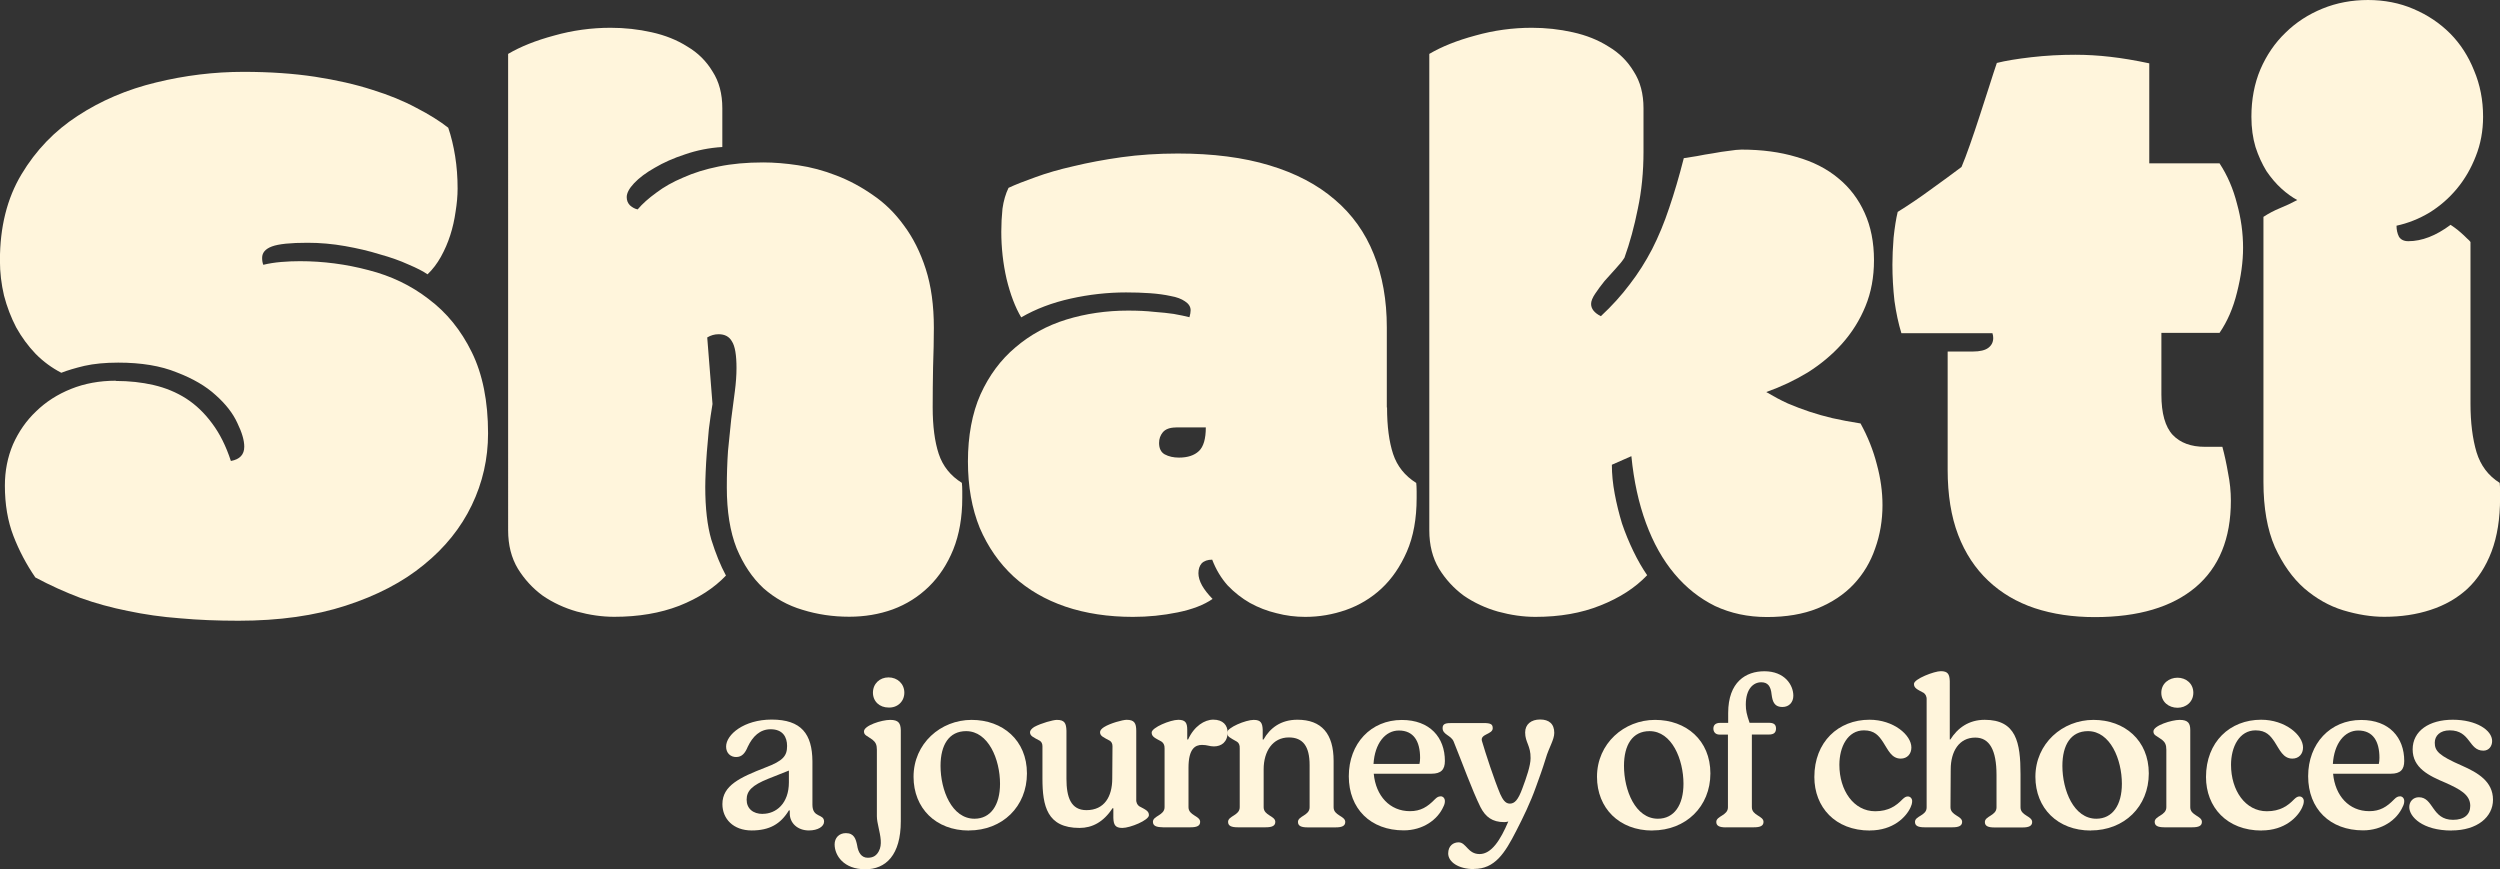 <?xml version="1.0" encoding="UTF-8"?>
<svg id="Layer_2" data-name="Layer 2" xmlns="http://www.w3.org/2000/svg" viewBox="0 0 317.69 110.47">
  <rect x="0" y="0" width="317.69" height="110.47" fill="#333333" stroke="none"/>
  <defs>
    <style>
      .cls-1 {
        fill: #fff5dc;
      }
    </style>
  </defs>
  <g id="Layer_1-2" data-name="Layer 1">
    <path class="cls-1" d="m14.72,48.41c1.69,0,3.29.17,4.8.52,1.51.35,2.89.92,4.13,1.71,1.24.8,2.34,1.85,3.31,3.17.96,1.28,1.76,2.87,2.38,4.77,1.14-.21,1.7-.81,1.7-1.82,0-.8-.29-1.8-.88-3.01-.55-1.21-1.46-2.39-2.74-3.53-1.24-1.14-2.89-2.11-4.96-2.9-2.03-.83-4.51-1.24-7.44-1.24-1.65,0-3.08.14-4.29.41-1.17.28-2.15.57-2.94.88-1.2-.62-2.29-1.42-3.25-2.39-.96-1-1.79-2.13-2.48-3.37-.65-1.25-1.17-2.59-1.55-4.05-.34-1.45-.52-2.94-.52-4.46,0-4.25.91-7.9,2.74-10.95,1.82-3.04,4.2-5.52,7.13-7.42,2.96-1.94,6.28-3.36,9.97-4.25,3.68-.9,7.39-1.35,11.1-1.35,3.34,0,6.37.21,9.09.62,2.72.42,5.15.97,7.28,1.66,2.13.66,3.99,1.42,5.58,2.28,1.62.83,2.98,1.68,4.08,2.54.38,1.11.67,2.32.88,3.63.21,1.31.31,2.68.31,4.1,0,.93-.09,1.92-.26,2.96-.14,1-.36,1.99-.67,2.96-.31.97-.71,1.88-1.19,2.75-.48.86-1.05,1.61-1.7,2.23-.55-.38-1.36-.8-2.43-1.25-1.07-.49-2.29-.92-3.67-1.3-1.34-.42-2.81-.76-4.39-1.04-1.58-.28-3.17-.42-4.75-.42-2.17,0-3.68.15-4.54.47-.83.31-1.24.79-1.24,1.45,0,.35.05.64.15.88.69-.17,1.45-.29,2.27-.36.83-.07,1.62-.1,2.38-.1,2.96,0,5.87.38,8.73,1.14,2.86.73,5.41,1.95,7.64,3.68,2.27,1.7,4.1,3.94,5.47,6.74,1.38,2.8,2.07,6.24,2.07,10.32,0,3.22-.69,6.26-2.07,9.13-1.38,2.87-3.41,5.4-6.09,7.57-2.65,2.18-5.96,3.91-9.92,5.19-3.92,1.28-8.47,1.92-13.63,1.92-2.65,0-5.13-.1-7.44-.31-2.31-.17-4.51-.49-6.61-.93-2.1-.42-4.11-.97-6.04-1.66-1.93-.73-3.84-1.59-5.73-2.6-1.14-1.66-2.07-3.42-2.79-5.29-.72-1.87-1.08-3.99-1.08-6.38,0-1.87.34-3.61,1.03-5.24.72-1.62,1.7-3.03,2.94-4.2,1.24-1.21,2.72-2.16,4.44-2.85,1.72-.69,3.61-1.04,5.68-1.04Z"/>
    <path class="cls-1" d="m91.82,18.68c-1.69.1-3.27.42-4.75.93-1.48.48-2.77,1.06-3.87,1.71-1.1.62-1.98,1.28-2.63,1.97-.62.66-.93,1.25-.93,1.76,0,.42.14.76.41,1.04.31.28.64.45.98.52.62-.73,1.41-1.43,2.38-2.13.96-.73,2.1-1.37,3.41-1.92,1.31-.59,2.81-1.06,4.49-1.4,1.69-.35,3.58-.52,5.68-.52,1.38,0,2.86.12,4.44.36,1.62.24,3.24.67,4.85,1.3,1.62.62,3.17,1.45,4.65,2.49,1.48,1,2.79,2.28,3.92,3.84,1.17,1.56,2.1,3.41,2.79,5.55.69,2.15,1.03,4.63,1.03,7.47,0,1.56-.04,3.22-.1,4.98-.03,1.76-.05,3.48-.05,5.14,0,2.39.26,4.36.77,5.91.52,1.56,1.5,2.78,2.94,3.68.03.28.05.62.05,1.04v.88c0,2.46-.38,4.64-1.14,6.54-.76,1.87-1.79,3.44-3.1,4.72s-2.84,2.25-4.6,2.9c-1.72.62-3.56.93-5.53.93-2.07,0-4.04-.29-5.94-.88-1.86-.55-3.51-1.47-4.96-2.75-1.41-1.31-2.55-3.01-3.41-5.08-.83-2.11-1.24-4.69-1.24-7.73,0-1.63.05-3.16.15-4.62.14-1.45.28-2.8.41-4.05.17-1.28.33-2.46.46-3.53.14-1.07.21-2.06.21-2.96,0-1.66-.19-2.78-.57-3.37-.34-.62-.91-.93-1.7-.93-.52,0-1,.14-1.45.41l.67,8.46c-.17,1.04-.33,2.09-.46,3.17-.1,1.04-.19,2.02-.26,2.96-.07.93-.12,1.78-.15,2.54-.03.76-.05,1.38-.05,1.87,0,2.7.26,4.93.77,6.69.55,1.76,1.17,3.29,1.86,4.57-1.51,1.59-3.49,2.87-5.94,3.84-2.41.93-5.16,1.4-8.26,1.4-1.55,0-3.13-.23-4.75-.67-1.58-.45-3.03-1.12-4.34-2.02-1.27-.93-2.32-2.08-3.15-3.42-.83-1.38-1.24-3.01-1.24-4.88V6.85c1.58-.93,3.53-1.71,5.84-2.33,2.34-.66,4.73-.99,7.18-.99,1.79,0,3.53.19,5.22.57,1.72.38,3.24.99,4.54,1.82,1.34.79,2.41,1.85,3.2,3.17.83,1.28,1.24,2.84,1.24,4.67v4.93Z"/>
    <path class="cls-1" d="m149.46,54.32c-.79,0-1.36.21-1.7.62-.31.38-.47.83-.47,1.35,0,.69.24,1.18.72,1.45.52.28,1.12.41,1.81.41,1.1,0,1.95-.28,2.53-.83.59-.55.88-1.56.88-3.01h-3.77Zm26.8-2.54c0,2.39.26,4.36.77,5.91.52,1.56,1.5,2.78,2.94,3.68.03.28.05.62.05,1.04v.88c0,2.63-.41,4.89-1.24,6.8-.83,1.9-1.91,3.48-3.25,4.72-1.31,1.21-2.81,2.11-4.49,2.7-1.69.59-3.41.88-5.17.88-1.24,0-2.46-.15-3.67-.47-1.17-.28-2.29-.71-3.36-1.3-1.03-.59-1.98-1.33-2.84-2.23-.83-.93-1.48-2.02-1.96-3.27-.58,0-1.03.16-1.34.47-.27.31-.41.73-.41,1.25,0,.48.15,1,.46,1.56.31.55.76,1.12,1.34,1.71-1.1.76-2.58,1.33-4.44,1.71-1.86.38-3.75.57-5.68.57-3.13,0-5.99-.43-8.57-1.3-2.55-.87-4.75-2.14-6.61-3.84-1.83-1.7-3.25-3.75-4.29-6.17-1-2.46-1.5-5.28-1.5-8.46s.53-6.12,1.6-8.51c1.1-2.42,2.58-4.41,4.44-5.97,1.86-1.59,4.01-2.77,6.46-3.53,2.48-.76,5.1-1.14,7.85-1.14,1.24,0,2.34.05,3.31.16.96.07,1.79.16,2.48.26.79.14,1.46.28,2.01.42.1-.35.15-.64.15-.88,0-.45-.24-.83-.72-1.14-.45-.31-1.05-.54-1.81-.67-.76-.17-1.64-.29-2.63-.36-1-.07-2.01-.1-3.05-.1-2.34,0-4.68.26-7.02.78-2.34.52-4.44,1.31-6.3,2.39-.76-1.28-1.38-2.91-1.86-4.88-.45-1.97-.67-3.98-.67-6.02,0-.97.05-1.94.15-2.91.14-1,.4-1.89.77-2.65.9-.42,2.03-.86,3.41-1.35,1.41-.52,3.03-.99,4.85-1.4,1.86-.45,3.89-.83,6.09-1.14,2.24-.31,4.63-.47,7.18-.47,4.44,0,8.32.5,11.62,1.5,3.34,1,6.11,2.46,8.31,4.36,2.2,1.87,3.86,4.18,4.96,6.95,1.1,2.73,1.65,5.83,1.65,9.29v10.17Z"/>
    <path class="cls-1" d="m209.31,73.1c-1.51,1.59-3.49,2.87-5.94,3.84-2.41.97-5.16,1.45-8.26,1.45-1.55,0-3.13-.23-4.75-.67-1.58-.45-3.03-1.12-4.34-2.02-1.27-.93-2.32-2.08-3.15-3.42-.83-1.38-1.24-3.01-1.24-4.88V6.85c1.58-.93,3.53-1.71,5.84-2.33,2.34-.66,4.73-.99,7.18-.99,1.79,0,3.53.19,5.22.57,1.72.38,3.24.99,4.54,1.82,1.34.79,2.41,1.85,3.2,3.17.83,1.28,1.24,2.84,1.24,4.67v5.5c0,2.59-.24,5.01-.72,7.26-.45,2.25-1.01,4.32-1.7,6.23-.24.38-.6.83-1.08,1.35-.48.52-.96,1.05-1.45,1.61-.45.55-.84,1.09-1.19,1.61-.35.52-.52.95-.52,1.3,0,.62.41,1.14,1.24,1.56,1.41-1.31,2.63-2.66,3.67-4.05,1.07-1.38,2.01-2.87,2.84-4.46.83-1.63,1.55-3.37,2.17-5.24.65-1.9,1.27-4.01,1.86-6.33.45-.07,1-.16,1.65-.26.69-.14,1.38-.26,2.07-.36.72-.14,1.4-.24,2.01-.31.65-.1,1.19-.16,1.6-.16,2.58,0,4.91.31,6.97.93,2.1.59,3.87,1.49,5.32,2.7,1.45,1.18,2.57,2.65,3.36,4.41.79,1.73,1.19,3.74,1.19,6.02,0,2.14-.36,4.1-1.09,5.86-.72,1.76-1.72,3.35-2.99,4.77-1.24,1.38-2.69,2.59-4.34,3.63-1.65,1-3.41,1.83-5.27,2.49.93.55,1.84,1.04,2.74,1.45.9.38,1.81.73,2.74,1.04.93.31,1.91.59,2.94.83,1.07.24,2.26.47,3.56.67.93,1.69,1.62,3.43,2.07,5.19.48,1.76.72,3.49.72,5.19,0,1.94-.31,3.77-.93,5.5-.59,1.73-1.5,3.25-2.74,4.57-1.21,1.28-2.74,2.3-4.6,3.06-1.82.73-3.96,1.09-6.4,1.09s-4.61-.47-6.61-1.4c-1.96-.97-3.68-2.33-5.16-4.1-1.48-1.76-2.68-3.91-3.61-6.43-.93-2.53-1.55-5.36-1.86-8.51l-2.48,1.09c0,1.18.12,2.4.36,3.68.24,1.28.55,2.54.93,3.79.41,1.21.9,2.39,1.45,3.53.55,1.14,1.14,2.16,1.76,3.06Z"/>
    <path class="cls-1" d="m247.51,44.67h3.2c.89,0,1.55-.16,1.96-.47.41-.31.62-.73.62-1.24,0-.21-.03-.41-.1-.62h-11.57c-.38-1.24-.67-2.61-.88-4.1-.17-1.52-.26-3.06-.26-4.62,0-1,.05-2.14.15-3.42.14-1.31.31-2.4.52-3.27,1.45-.9,2.88-1.87,4.29-2.91,1.45-1.04,2.72-1.97,3.82-2.8.31-.73.67-1.68,1.08-2.85.41-1.18.83-2.4,1.24-3.68.41-1.28.81-2.51,1.19-3.68.38-1.21.71-2.21.98-3.01,1.1-.28,2.57-.52,4.39-.73,1.83-.21,3.68-.31,5.58-.31,1.48,0,2.96.09,4.44.26,1.51.17,3.17.45,4.96.83v12.71h8.93c1,1.52,1.74,3.24,2.22,5.14.52,1.87.77,3.74.77,5.6,0,1.76-.26,3.65-.77,5.66-.48,1.97-1.22,3.68-2.22,5.14h-7.39v7.84c0,2.39.48,4.1,1.45,5.14.96,1,2.32,1.5,4.08,1.5h2.22c.28,1.04.52,2.14.72,3.32.24,1.18.36,2.35.36,3.53,0,4.81-1.5,8.47-4.49,11-3,2.52-7.27,3.79-12.81,3.79-2.79,0-5.34-.38-7.64-1.14-2.27-.76-4.24-1.92-5.89-3.48-1.65-1.56-2.93-3.49-3.82-5.81-.9-2.35-1.34-5.12-1.34-8.3v-14.99Z"/>
    <path class="cls-1" d="m287.64,27.55c.69-.45,1.38-.81,2.07-1.09.69-.28,1.43-.62,2.22-1.04-.65-.35-1.33-.83-2.01-1.45-.69-.62-1.32-1.37-1.91-2.23-.55-.9-1.02-1.92-1.39-3.06-.34-1.14-.52-2.42-.52-3.84,0-2.21.38-4.22,1.14-6.02.79-1.83,1.86-3.39,3.2-4.67,1.34-1.32,2.91-2.33,4.7-3.06,1.79-.73,3.72-1.09,5.78-1.09s4.03.38,5.78,1.14c1.79.76,3.34,1.8,4.65,3.11,1.31,1.32,2.32,2.89,3.05,4.72.76,1.8,1.14,3.75,1.14,5.86,0,1.8-.31,3.48-.93,5.03-.59,1.52-1.38,2.89-2.38,4.1-1,1.21-2.17,2.23-3.51,3.06-1.34.8-2.74,1.35-4.18,1.66,0,.52.1.98.31,1.4.24.38.64.57,1.19.57,1.72,0,3.51-.69,5.37-2.08.1.07.27.19.52.36.24.17.5.38.77.62.28.24.53.48.78.73.24.21.39.36.46.47v20.55c0,2.39.26,4.45.77,6.17.52,1.69,1.5,2.99,2.94,3.89.03.28.05.62.05,1.04v.88c0,2.63-.36,4.89-1.08,6.8-.72,1.9-1.74,3.48-3.05,4.72-1.31,1.21-2.88,2.11-4.7,2.7-1.79.59-3.75.88-5.89.88-1.65,0-3.39-.28-5.22-.83-1.79-.55-3.44-1.49-4.96-2.8-1.48-1.31-2.72-3.06-3.72-5.24-.96-2.21-1.45-4.96-1.45-8.25V27.55Z"/>
    <path class="cls-1" d="m95.52,105.53c2.27,0,3.68-.82,4.73-2.55h.11v.4c0,1.2.98,2.15,2.43,2.15,1.16,0,1.93-.51,1.93-1.12,0-1.06-1.48-.42-1.48-2.15v-5.53c-.03-3.45-1.4-5.29-5.18-5.29-3.52,0-5.79,1.91-5.79,3.43,0,.85.58,1.33,1.27,1.33.74,0,1.14-.48,1.48-1.3.63-1.33,1.56-2.23,2.91-2.23,1.56,0,2.09,1.01,2.09,2.12,0,1.25-.48,1.89-2.75,2.74-3.25,1.27-5.47,2.29-5.47,4.65,0,1.86,1.37,3.35,3.73,3.35Zm1.4-2.1c-1.24,0-2.04-.69-2.04-1.81s.69-1.83,2.75-2.66l2.62-1.04v1.49c0,2.71-1.64,4.01-3.33,4.01Z"/>
    <path class="cls-1" d="m112.91,89.91c1.14.05,2.01-.77,2.01-1.89s-.87-1.94-2.01-1.94-1.98.82-1.98,1.94.85,1.89,1.98,1.89Zm-2.99,20.56c2.67,0,4.55-1.83,4.55-6.11v-11.58c-.03-.85-.26-1.3-1.35-1.3s-3.33.72-3.33,1.46c0,.51.37.53,1.08,1.06.4.32.56.64.56,1.27v8.45c0,.45.11.96.21,1.41.24,1.12.5,2.2.03,3.05-.29.53-.69.82-1.4.82-.82,0-1.22-.69-1.35-1.59-.16-.77-.37-1.54-1.43-1.54-.87,0-1.43.61-1.43,1.43,0,1.41,1.16,3.16,3.86,3.16Z"/>
    <path class="cls-1" d="m123.12,105.53c4.26,0,7.38-3.03,7.38-7.25s-3.09-6.8-7.03-6.8-7.38,3-7.38,7.23c0,3.99,2.83,6.83,7.03,6.83Zm.71-1.49c-2.86,0-4.31-3.61-4.31-6.72,0-2.66,1.08-4.41,3.25-4.41,2.83,0,4.31,3.59,4.31,6.69,0,2.71-1.19,4.44-3.25,4.44Z"/>
    <path class="cls-1" d="m137.19,105.21c1.59,0,3.04-.74,4.18-2.5h.11v1.22c.03.88.24,1.28,1.14,1.28,1,0,3.38-.98,3.38-1.62,0-.53-.4-.69-1.24-1.14-.21-.16-.4-.43-.37-.88v-8.69c0-.98-.24-1.41-1.22-1.41-.48,0-2.09.43-2.88.93-.32.21-.5.42-.5.64,0,.5.42.64,1.24,1.09.21.13.34.37.34.69l-.03,4.12c0,2.26-.98,4.01-3.28,4.01-1.98,0-2.54-1.65-2.54-3.98v-6.11c-.03-.96-.24-1.38-1.22-1.38-.45,0-1.96.4-2.88.9-.32.21-.53.45-.53.66,0,.5.42.64,1.24,1.09.21.13.34.37.34.69v4.12c0,3.48.58,6.27,4.71,6.27Z"/>
    <path class="cls-1" d="m147.72,105.13h3.57c.82,0,1.22-.19,1.22-.69,0-.77-1.48-.8-1.48-1.86v-5.02c0-2.42.85-2.9,1.72-2.9.69,0,.93.19,1.51.19.95,0,1.74-.56,1.74-1.78,0-.9-.58-1.62-1.82-1.62-1.11,0-2.43.82-3.2,2.52h-.11v-1.22c0-.88-.21-1.28-1.14-1.28-1,0-3.38.98-3.38,1.62,0,.53.42.69,1.24,1.14.24.16.42.43.4.88v7.46c0,1.06-1.48,1.09-1.48,1.86,0,.51.42.69,1.22.69Z"/>
    <path class="cls-1" d="m157.27,105.13h3.57c.82,0,1.22-.19,1.22-.69,0-.77-1.48-.8-1.48-1.86v-4.83c0-2.26,1.14-4.04,3.2-4.04,1.8,0,2.64,1.14,2.64,3.51v5.37c0,1.06-1.48,1.09-1.48,1.86,0,.51.42.69,1.22.69h3.57c.82,0,1.22-.19,1.22-.69,0-.77-1.48-.8-1.48-1.86v-5.9c0-3.45-1.53-5.23-4.6-5.23-2.11,0-3.49,1.06-4.31,2.52h-.1v-1.22c-.03-.88-.24-1.28-1.14-1.28-1.01,0-3.39.98-3.39,1.62,0,.53.42.66,1.24,1.14.24.13.4.43.37.88v7.46c0,1.06-1.48,1.09-1.48,1.86,0,.51.42.69,1.22.69Z"/>
    <path class="cls-1" d="m183.05,101.2c-.26,0-.45.11-.71.37-.95.98-1.82,1.51-3.17,1.51-2.56,0-4.34-1.94-4.6-4.76h7.35c1.19,0,1.69-.51,1.69-1.62,0-2.98-1.9-5.21-5.47-5.21-3.94,0-6.74,3-6.74,7.15s2.78,6.88,6.98,6.88c2.41,0,4.31-1.33,5.05-3.03.13-.24.18-.48.18-.69,0-.37-.24-.61-.55-.61Zm-5.29-8.37c1.88,0,2.7,1.36,2.7,3.48,0,.21-.03.61-.08.77h-5.84c.16-2.6,1.48-4.25,3.23-4.25Z"/>
    <path class="cls-1" d="m187.31,110.42c2.64,0,3.91-1.97,5.37-4.84.85-1.65,1.8-3.59,2.51-5.6.48-1.33.79-2.15,1.24-3.61.4-1.38,1.08-2.36,1.08-3.24,0-1.14-.66-1.7-1.8-1.7s-1.9.61-1.9,1.65c0,1.27.71,1.65.69,3.27,0,.93-.53,2.47-1.03,3.8-.56,1.54-1.01,1.97-1.61,1.97s-.92-.58-1.22-1.22c-.77-1.83-1.85-5.13-2.33-6.77-.21-.88,1.38-.8,1.38-1.59,0-.48-.21-.66-1.16-.66h-3.97c-.79,0-1.24.05-1.24.64,0,.85,1.06.9,1.4,1.7,1.08,2.66,2.35,6.19,3.41,8.34.64,1.25,1.51,1.91,3.01,1.91.24,0,.34-.03.53-.08-1,2.36-2.14,4.14-3.65,4.14s-1.69-1.49-2.67-1.49c-.66,0-1.32.43-1.32,1.41,0,1.06,1.27,1.99,3.28,1.99Z"/>
    <path class="cls-1" d="m209.97,105.53c4.26,0,7.38-3.03,7.38-7.25s-3.09-6.8-7.03-6.8-7.38,3-7.38,7.23c0,3.99,2.83,6.83,7.03,6.83Zm.71-1.49c-2.86,0-4.31-3.61-4.31-6.72,0-2.66,1.08-4.41,3.25-4.41,2.83,0,4.31,3.59,4.31,6.69,0,2.71-1.19,4.44-3.25,4.44Z"/>
    <path class="cls-1" d="m219.31,105.13h3.57c.82,0,1.22-.19,1.22-.69,0-.77-1.48-.8-1.48-1.86v-9.24h2.17c.58,0,.9-.21.9-.77s-.37-.72-.9-.72h-2.46c-.37-1.06-.48-1.59-.48-2.31,0-1.99.95-2.84,1.96-2.84.82,0,1.22.48,1.32,1.57.11.8.29,1.57,1.38,1.57.85,0,1.38-.61,1.38-1.43,0-1.38-1.11-3.11-3.68-3.11-2.35,0-4.6,1.35-4.6,5.31v1.25h-1.03c-.56,0-.85.27-.85.72,0,.43.26.77.79.77h1.06v9.24c0,1.06-1.48,1.09-1.48,1.86,0,.51.42.69,1.22.69Z"/>
    <path class="cls-1" d="m237.62,105.53c2.96,0,4.6-1.7,5.16-2.92.11-.24.21-.5.21-.82,0-.29-.21-.58-.55-.58-.24,0-.42.11-.69.37-.79.82-1.77,1.51-3.46,1.51-2.72,0-4.55-2.63-4.55-5.9,0-2.29,1.06-4.38,3.12-4.38,1.35,0,1.9.69,2.43,1.49.63.96,1.06,2.1,2.25,2.1.82,0,1.35-.59,1.35-1.41,0-1.59-2.27-3.53-5.32-3.53-3.97,0-7.01,2.82-7.01,7.28,0,3.82,2.64,6.8,7.06,6.8Z"/>
    <path class="cls-1" d="m244.55,105.13h3.57c.79,0,1.22-.19,1.22-.69,0-.77-1.48-.8-1.48-1.86l.03-4.81c0-2.28,1.06-4.04,3.12-4.04,1.8,0,2.7,1.57,2.7,4.75v4.12c0,1.06-1.48,1.09-1.48,1.86,0,.51.4.69,1.22.69h3.57c.79,0,1.22-.19,1.22-.69,0-.77-1.48-.8-1.48-1.86v-4.22c0-4.04-.55-6.91-4.55-6.91-2.04,0-3.46,1.06-4.36,2.5h-.08v-7.41c-.03-.88-.24-1.27-1.14-1.27-.82,0-3.41.98-3.41,1.62,0,.53.4.69,1.24,1.14.21.16.4.43.37.88v13.68c0,1.06-1.48,1.06-1.48,1.83,0,.51.4.69,1.22.69Z"/>
    <path class="cls-1" d="m265.68,105.53c4.26,0,7.38-3.03,7.38-7.25s-3.09-6.8-7.03-6.8-7.38,3-7.38,7.23c0,3.99,2.83,6.83,7.03,6.83Zm.71-1.49c-2.86,0-4.31-3.61-4.31-6.72,0-2.66,1.08-4.41,3.25-4.41,2.83,0,4.31,3.59,4.31,6.69,0,2.71-1.19,4.44-3.25,4.44Z"/>
    <path class="cls-1" d="m276.71,89.94c1.08,0,2.01-.74,2.01-1.91s-.93-1.91-2.01-1.91-2.06.74-2.06,1.91.95,1.91,2.06,1.91Zm-1.69,15.19h3.57c.82,0,1.22-.19,1.22-.69,0-.77-1.48-.8-1.48-1.86v-9.8c0-.85-.26-1.3-1.35-1.3-1,0-3.33.72-3.33,1.46,0,.51.37.53,1.08,1.06.4.32.56.64.56,1.27v7.31c0,1.06-1.48,1.09-1.48,1.86,0,.51.42.69,1.22.69Z"/>
    <path class="cls-1" d="m287.39,105.53c2.96,0,4.6-1.7,5.16-2.92.11-.24.21-.5.21-.82,0-.29-.21-.58-.55-.58-.24,0-.42.11-.69.37-.79.82-1.77,1.51-3.46,1.51-2.72,0-4.55-2.63-4.55-5.9,0-2.29,1.06-4.38,3.12-4.38,1.35,0,1.9.69,2.43,1.49.63.96,1.06,2.1,2.25,2.1.82,0,1.35-.59,1.35-1.41,0-1.59-2.27-3.53-5.32-3.53-3.97,0-7.01,2.82-7.01,7.28,0,3.82,2.64,6.8,7.06,6.8Z"/>
    <path class="cls-1" d="m304.96,101.2c-.26,0-.45.11-.71.37-.95.98-1.82,1.51-3.17,1.51-2.57,0-4.34-1.94-4.6-4.76h7.35c1.19,0,1.69-.51,1.69-1.62,0-2.98-1.9-5.21-5.47-5.21-3.94,0-6.74,3-6.74,7.15s2.78,6.88,6.98,6.88c2.41,0,4.31-1.33,5.05-3.03.13-.24.18-.48.18-.69,0-.37-.24-.61-.55-.61Zm-5.29-8.37c1.88,0,2.7,1.36,2.7,3.48,0,.21-.03.61-.08.77h-5.84c.16-2.6,1.48-4.25,3.23-4.25Z"/>
    <path class="cls-1" d="m311.54,105.53c3.28,0,5.26-1.73,5.26-3.9,0-2.31-1.9-3.43-3.94-4.33-2.93-1.28-3.46-1.86-3.46-2.92,0-.88.66-1.57,1.9-1.57,2.67,0,2.38,2.58,4.28,2.58.69,0,1.11-.56,1.11-1.22,0-1.38-2.01-2.71-5-2.71s-5.1,1.41-5.1,3.77,2.06,3.35,4.2,4.25c1.77.8,3.12,1.49,3.12,2.92,0,1.12-.77,1.78-2.19,1.78-2.72,0-2.46-2.87-4.34-2.87-.71,0-1.22.53-1.22,1.25,0,1.22,1.67,2.98,5.37,2.98Z"/>
  </g>
</svg>